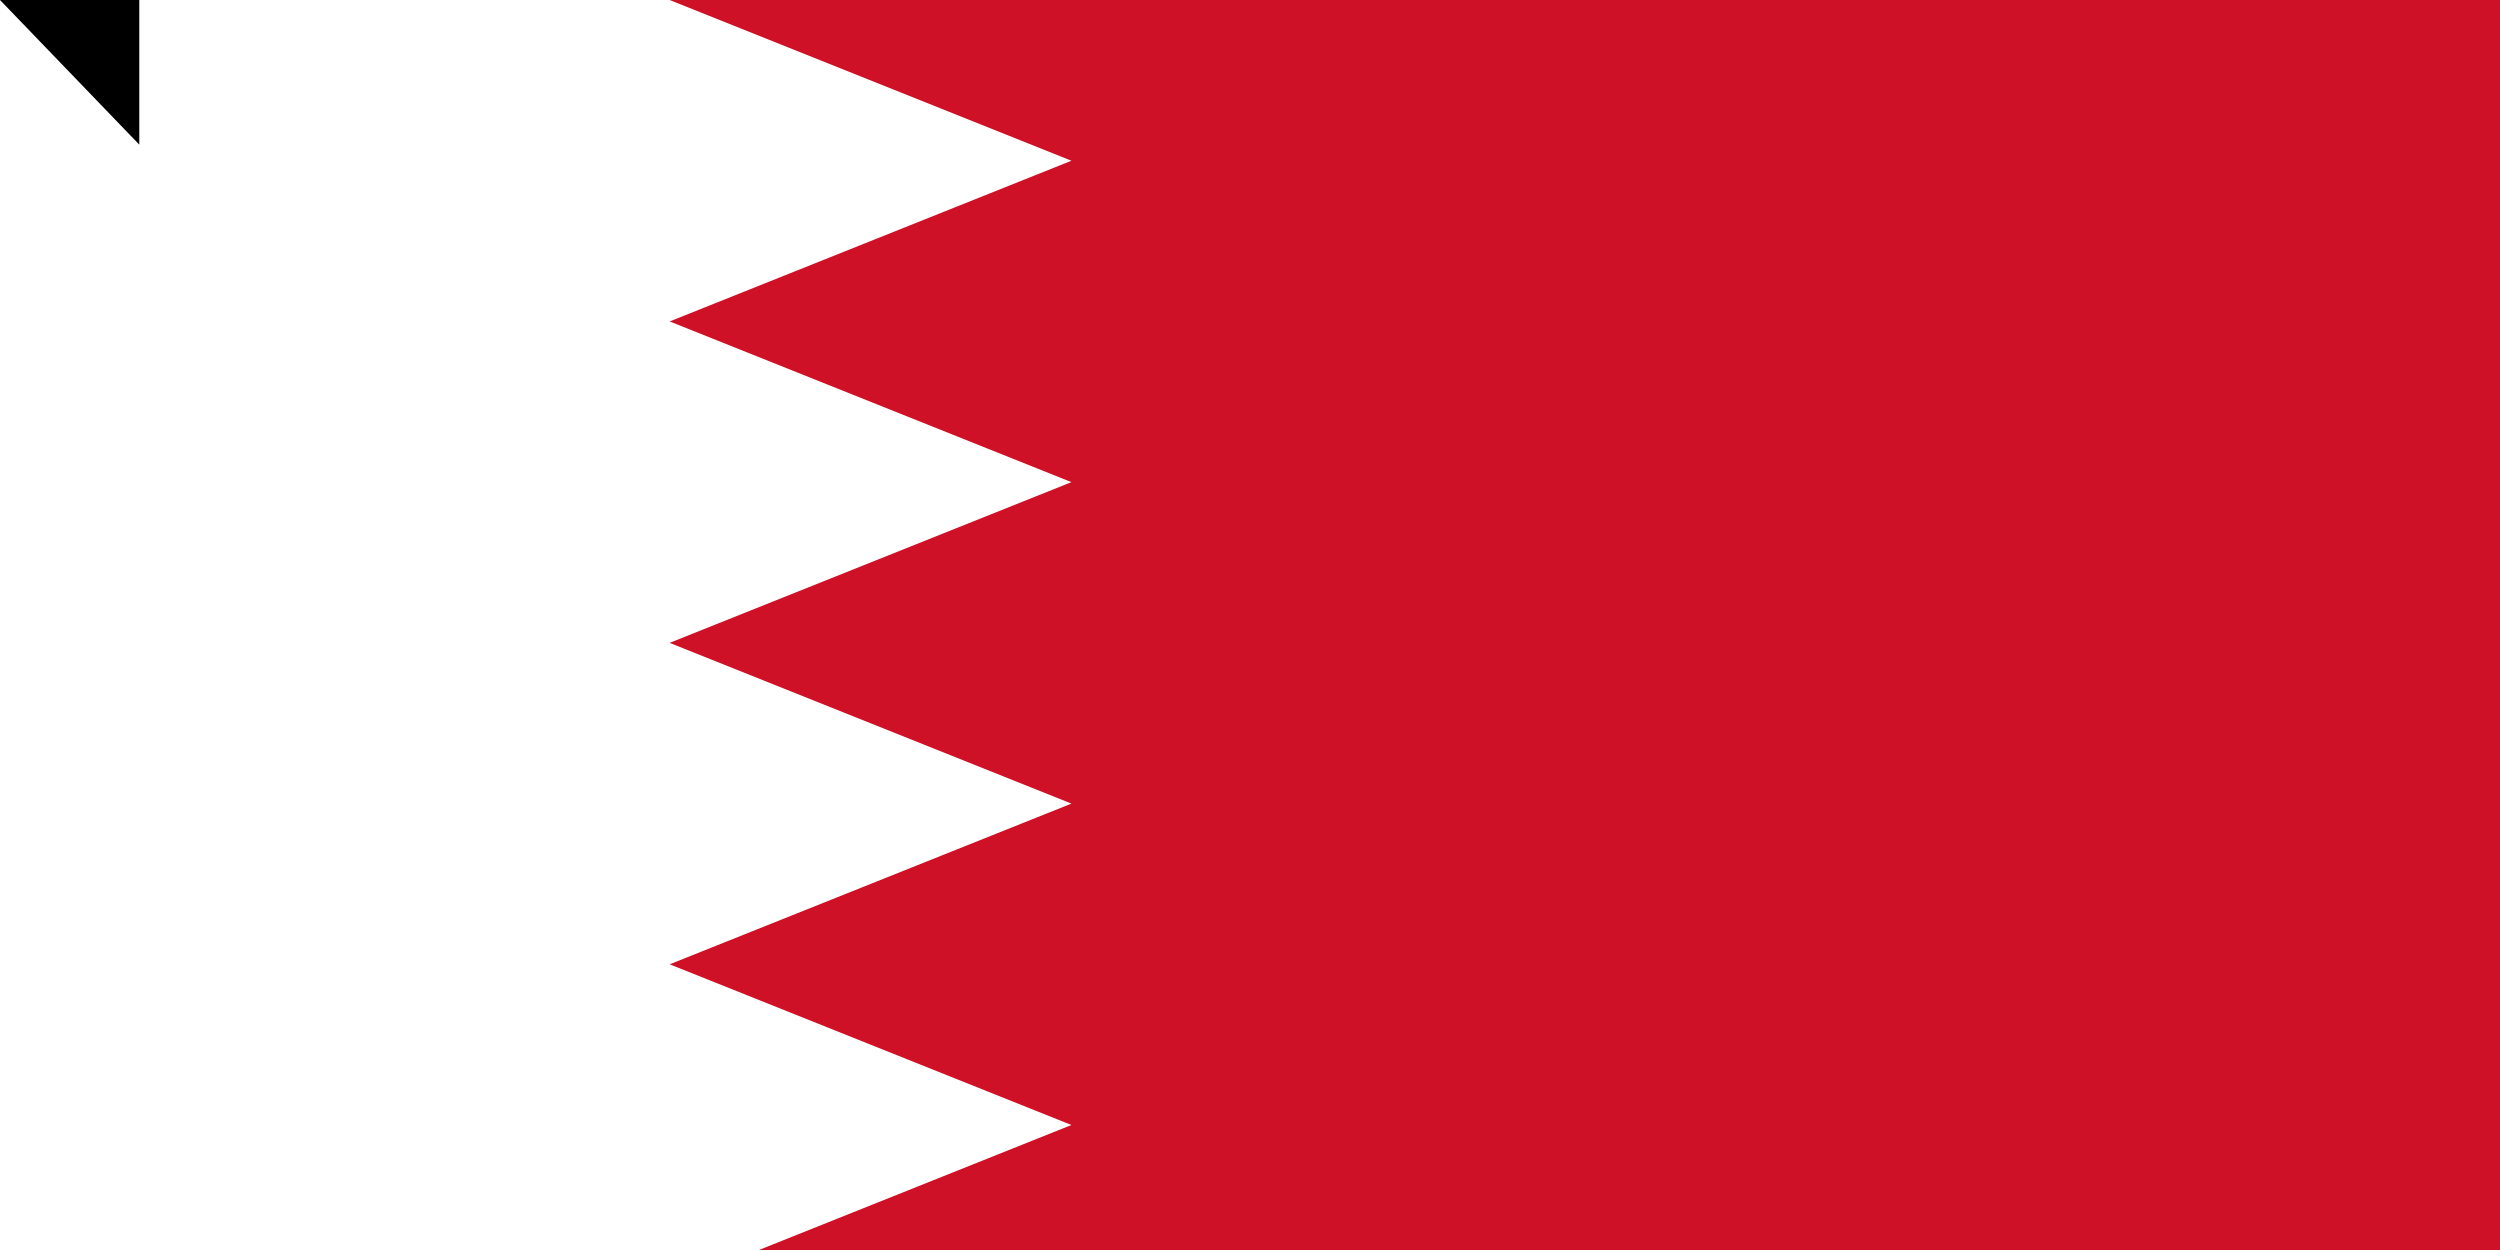 <svg xmlns="http://www.w3.org/2000/svg" width="1400" height="700"><path d="M 0,0 H 1500 V 900 H 0" fill="#fff"/><path d="M 1500,0 H 375 l 225,90 -225,90 225,90 -225,90 225,90 -225,90 225,90 -225,90 225,90 -225,90 h 1125" fill="#ce1126"/><path id="path-b7448" d="m m0 78 m0 81 m0 65 m0 65 m0 65 m0 65 m0 65 m0 65 m0 65 m0 65 m0 65 m0 65 m0 65 m0 65 m0 65 m0 65 m0 65 m0 65 m0 65 m0 65 m0 77 m0 70 m0 50 m0 73 m0 109 m0 54 m0 81 m0 79 m0 67 m0 52 m0 99 m0 51 m0 113 m0 52 m0 55 m0 115 m0 105 m0 97 m0 97 m0 69 m0 83 m0 110 m0 114 m0 121 m0 43 m0 69 m0 77 m0 53 m0 83 m0 69 m0 104 m0 114 m0 115 m0 65 m0 87 m0 47 m0 57 m0 118 m0 114 m0 105 m0 71 m0 50 m0 87 m0 90 m0 100 m0 106 m0 83 m0 116 m0 88 m0 76 m0 102 m0 110 m0 87 m0 66 m0 87 m0 68 m0 72 m0 116 m0 47 m0 85 m0 109 m0 120 m0 83 m0 71 m0 102 m0 119 m0 61 m0 61"/>
</svg>